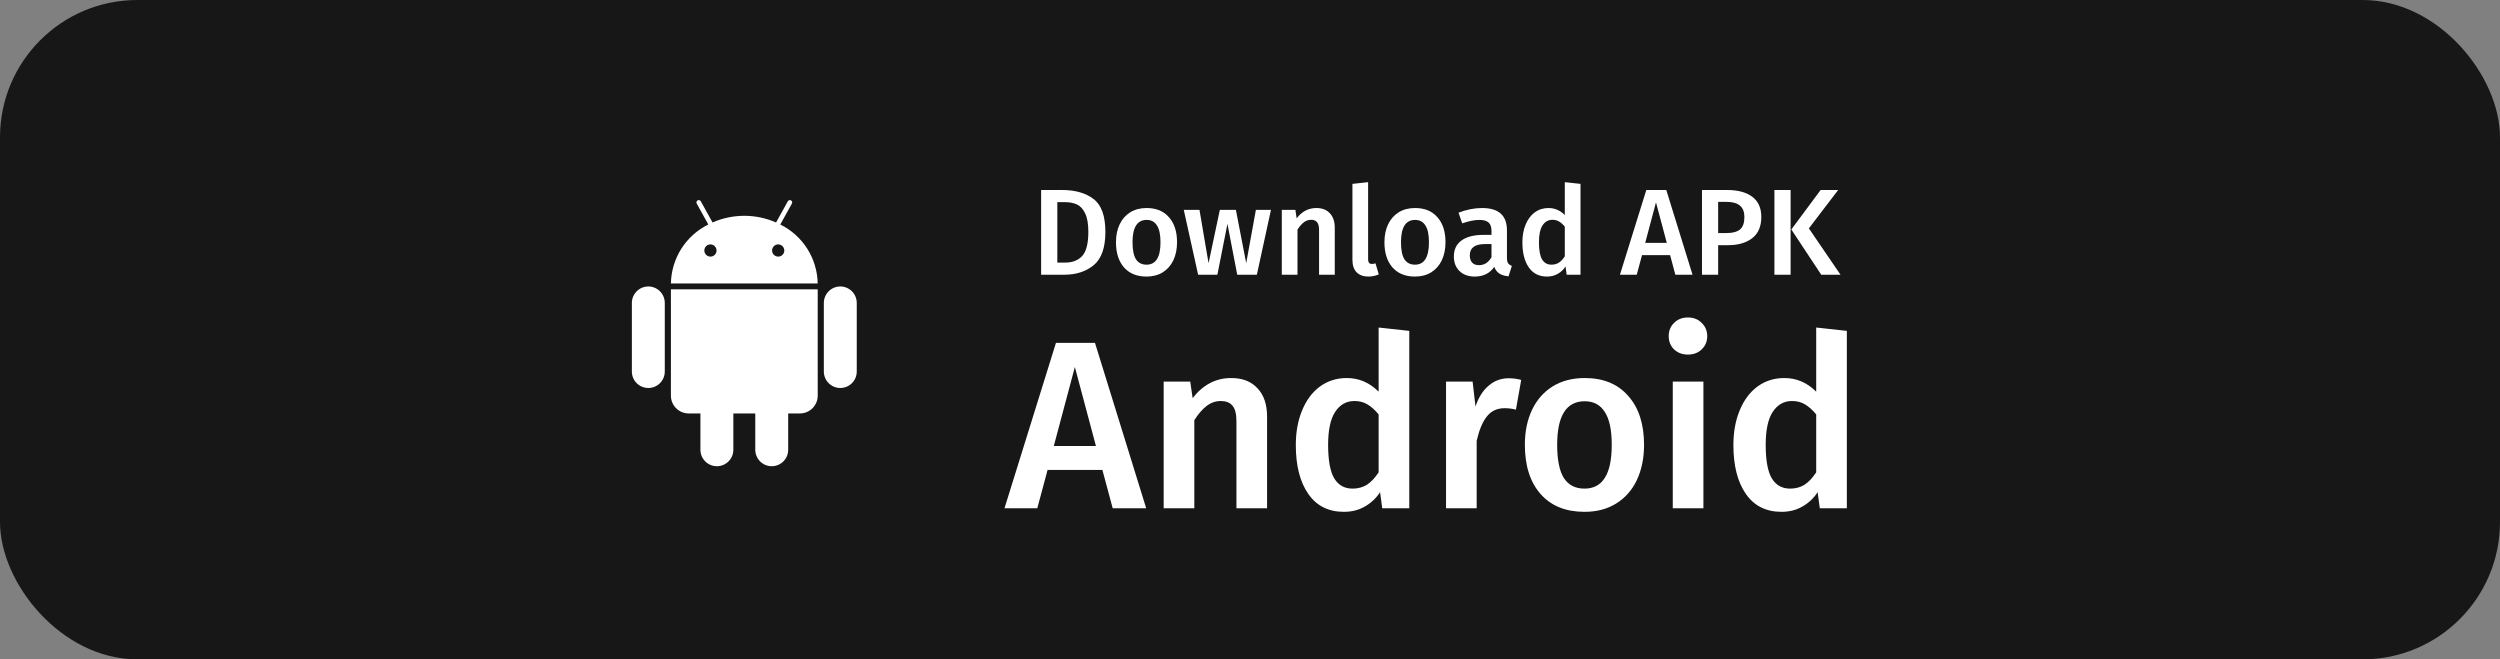<svg width="182" height="48" viewBox="0 0 182 48" fill="none" xmlns="http://www.w3.org/2000/svg">
<rect x="0" y="0" width="182" height="48" fill="#808080" stroke="none"/>
<rect width="182" height="48" rx="10" fill="#171717"/>
<path d="M158 0H24C10.745 0 0 10.745 0 24C0 37.255 10.745 48 24 48H158C171.255 48 182 37.255 182 24C182 10.745 171.255 0 158 0Z" fill="#171717"/>
<path fill-rule="evenodd" clip-rule="evenodd" d="M79.606 14.484C79.035 14.049 78.27 13.832 77.312 13.832H75.794V20H77.473C78.341 20 79.058 19.768 79.624 19.304C80.189 18.834 80.472 18.027 80.472 16.885C80.472 15.718 80.183 14.918 79.606 14.484ZM76.973 19.116V14.716H77.517C77.862 14.716 78.157 14.772 78.401 14.885C78.651 14.998 78.85 15.216 78.999 15.537C79.154 15.852 79.231 16.302 79.231 16.885C79.231 17.724 79.082 18.307 78.785 18.634C78.487 18.956 78.077 19.116 77.553 19.116H76.973ZM85.1 15.814C84.713 15.367 84.171 15.144 83.475 15.144C83.017 15.144 82.618 15.248 82.279 15.457C81.946 15.665 81.69 15.957 81.511 16.331C81.333 16.706 81.243 17.141 81.243 17.635C81.243 18.414 81.44 19.027 81.832 19.473C82.225 19.914 82.77 20.134 83.466 20.134C83.924 20.134 84.32 20.03 84.653 19.822C84.986 19.613 85.242 19.322 85.421 18.947C85.599 18.566 85.689 18.128 85.689 17.635C85.689 16.861 85.492 16.254 85.1 15.814ZM82.448 17.635C82.448 16.552 82.791 16.01 83.475 16.01C83.808 16.01 84.058 16.144 84.225 16.412C84.397 16.674 84.484 17.081 84.484 17.635C84.484 18.188 84.397 18.599 84.225 18.866C84.058 19.134 83.805 19.268 83.466 19.268C83.127 19.268 82.871 19.137 82.698 18.875C82.532 18.608 82.448 18.194 82.448 17.635ZM91.499 20L92.526 15.278H91.428L90.723 19.161L89.973 15.278H88.804L87.983 19.161L87.322 15.278H86.179L87.224 20H88.625L89.357 16.296L90.071 20H91.499ZM96.814 15.528C96.582 15.272 96.254 15.144 95.832 15.144C95.261 15.144 94.782 15.394 94.395 15.894L94.306 15.278H93.315V20H94.457V16.715C94.606 16.483 94.758 16.308 94.913 16.189C95.073 16.064 95.252 16.001 95.448 16.001C95.639 16.001 95.781 16.058 95.877 16.171C95.978 16.284 96.028 16.48 96.028 16.76V20H97.171V16.581C97.171 16.129 97.052 15.778 96.814 15.528ZM98.76 19.822C98.969 20.03 99.254 20.134 99.617 20.134C99.885 20.134 100.138 20.08 100.376 19.973L100.135 19.17C100.046 19.2 99.956 19.215 99.867 19.215C99.689 19.215 99.599 19.104 99.599 18.884V13.261L98.457 13.386V18.92C98.457 19.307 98.558 19.607 98.76 19.822ZM104.643 15.814C104.256 15.367 103.715 15.144 103.018 15.144C102.56 15.144 102.161 15.248 101.822 15.457C101.489 15.665 101.233 15.957 101.055 16.331C100.876 16.706 100.787 17.141 100.787 17.635C100.787 18.414 100.983 19.027 101.376 19.473C101.769 19.914 102.313 20.134 103.009 20.134C103.468 20.134 103.863 20.03 104.197 19.822C104.53 19.613 104.786 19.322 104.964 18.947C105.143 18.566 105.232 18.128 105.232 17.635C105.232 16.861 105.036 16.254 104.643 15.814ZM101.992 17.635C101.992 16.552 102.334 16.01 103.018 16.01C103.352 16.01 103.602 16.144 103.768 16.412C103.941 16.674 104.027 17.081 104.027 17.635C104.027 18.188 103.941 18.599 103.768 18.866C103.602 19.134 103.349 19.268 103.009 19.268C102.67 19.268 102.414 19.137 102.242 18.875C102.075 18.608 101.992 18.194 101.992 17.635ZM109.786 19.161C109.733 19.072 109.706 18.935 109.706 18.75V16.769C109.706 15.686 109.102 15.144 107.894 15.144C107.341 15.144 106.769 15.257 106.18 15.483L106.448 16.26C106.936 16.093 107.353 16.01 107.698 16.01C108.007 16.01 108.23 16.073 108.367 16.198C108.51 16.317 108.581 16.528 108.581 16.831V17.099H107.992C107.302 17.099 106.769 17.236 106.394 17.51C106.025 17.777 105.841 18.167 105.841 18.679C105.841 19.113 105.978 19.464 106.252 19.732C106.525 20 106.897 20.134 107.367 20.134C107.665 20.134 107.933 20.077 108.171 19.964C108.415 19.845 108.617 19.667 108.778 19.429C108.867 19.649 108.995 19.813 109.162 19.92C109.334 20.027 109.554 20.092 109.822 20.116L110.063 19.357C109.938 19.31 109.846 19.244 109.786 19.161ZM108.581 18.724C108.361 19.11 108.058 19.304 107.671 19.304C107.451 19.304 107.284 19.241 107.171 19.116C107.058 18.991 107.001 18.816 107.001 18.59C107.001 18.042 107.37 17.768 108.108 17.768H108.581V18.724ZM115.061 20V13.386L113.918 13.261V15.653C113.579 15.314 113.183 15.144 112.731 15.144C112.35 15.144 112.014 15.251 111.722 15.466C111.437 15.68 111.217 15.977 111.062 16.358C110.907 16.733 110.83 17.162 110.83 17.643C110.83 18.411 110.985 19.018 111.294 19.464C111.603 19.911 112.047 20.134 112.624 20.134C112.916 20.134 113.174 20.069 113.401 19.938C113.633 19.807 113.823 19.628 113.972 19.402L114.052 20H115.061ZM113.481 19.125C113.326 19.221 113.148 19.268 112.945 19.268C112.648 19.268 112.422 19.143 112.267 18.893C112.112 18.637 112.035 18.218 112.035 17.635C112.035 17.087 112.121 16.68 112.294 16.412C112.472 16.138 112.713 16.001 113.017 16.001C113.201 16.001 113.362 16.043 113.499 16.126C113.642 16.209 113.781 16.334 113.918 16.501V18.661C113.781 18.869 113.636 19.024 113.481 19.125ZM121.583 18.572L121.966 20H123.216L121.306 13.832H119.851L117.932 20H119.155L119.539 18.572H121.583ZM120.556 14.734L121.342 17.679H119.771L120.556 14.734ZM127.563 14.323C127.129 13.996 126.516 13.832 125.724 13.832H123.904V20H125.082V17.849H125.805C126.537 17.849 127.123 17.679 127.563 17.34C128.004 16.995 128.224 16.48 128.224 15.796C128.224 15.141 128.004 14.65 127.563 14.323ZM126.671 16.706C126.456 16.879 126.138 16.965 125.716 16.965H125.082V14.698H125.716C126.566 14.698 126.992 15.064 126.992 15.796C126.992 16.224 126.885 16.528 126.671 16.706ZM130.356 20V13.832H129.177V20H130.356ZM131.686 16.626L133.819 13.832H132.542L130.409 16.706L132.587 20H133.989L131.686 16.626ZM80.254 34.212L81.004 37H83.443L79.714 24.959H76.874L73.127 37H75.515L76.264 34.212H80.254ZM79.784 32.469H76.717L78.25 26.719L79.784 32.469ZM91.546 28.27C91.093 27.77 90.454 27.521 89.629 27.521C88.514 27.521 87.579 28.009 86.824 28.984L86.65 27.782H84.715V37H86.946V30.587C87.236 30.134 87.532 29.792 87.834 29.559C88.148 29.316 88.497 29.194 88.88 29.194C89.252 29.194 89.531 29.304 89.716 29.525C89.914 29.745 90.013 30.129 90.013 30.675V37H92.243V30.326C92.243 29.443 92.011 28.758 91.546 28.27ZM102.595 37V24.088L100.364 23.844V28.514C99.702 27.852 98.93 27.521 98.047 27.521C97.303 27.521 96.647 27.73 96.078 28.148C95.52 28.566 95.09 29.147 94.788 29.89C94.486 30.622 94.335 31.459 94.335 32.4C94.335 33.898 94.637 35.083 95.241 35.955C95.845 36.826 96.711 37.261 97.838 37.261C98.407 37.261 98.912 37.134 99.353 36.878C99.806 36.623 100.178 36.274 100.469 35.833L100.626 37H102.595ZM99.51 35.292C99.208 35.478 98.86 35.571 98.465 35.571C97.884 35.571 97.442 35.327 97.141 34.839C96.838 34.34 96.687 33.521 96.687 32.382C96.687 31.314 96.856 30.518 97.193 29.995C97.541 29.461 98.012 29.194 98.604 29.194C98.964 29.194 99.278 29.275 99.545 29.437C99.824 29.6 100.097 29.844 100.364 30.169V34.386C100.097 34.793 99.812 35.095 99.51 35.292ZM110.743 27.66C110.464 27.579 110.157 27.538 109.82 27.538C109.274 27.538 108.792 27.718 108.373 28.078C107.955 28.427 107.636 28.932 107.415 29.594L107.206 27.782H105.272V37H107.502V32.086C107.688 31.285 107.938 30.692 108.251 30.309C108.565 29.914 108.995 29.716 109.541 29.716C109.808 29.716 110.081 29.751 110.36 29.821L110.743 27.66ZM118.537 28.828C117.782 27.956 116.725 27.521 115.366 27.521C114.471 27.521 113.693 27.724 113.031 28.131C112.38 28.537 111.881 29.106 111.532 29.838C111.184 30.57 111.01 31.418 111.01 32.382C111.01 33.904 111.393 35.101 112.16 35.972C112.926 36.832 113.989 37.261 115.348 37.261C116.243 37.261 117.015 37.058 117.666 36.651C118.317 36.245 118.816 35.676 119.165 34.944C119.513 34.2 119.687 33.346 119.687 32.382C119.687 30.872 119.304 29.687 118.537 28.828ZM113.362 32.382C113.362 30.268 114.03 29.211 115.366 29.211C116.016 29.211 116.504 29.472 116.83 29.995C117.166 30.506 117.335 31.302 117.335 32.382C117.335 33.463 117.166 34.264 116.83 34.787C116.504 35.31 116.011 35.571 115.348 35.571C114.686 35.571 114.187 35.316 113.85 34.804C113.525 34.282 113.362 33.474 113.362 32.382ZM124.008 37V27.782H121.778V37H124.008ZM123.887 23.513C123.631 23.246 123.294 23.112 122.876 23.112C122.469 23.112 122.132 23.246 121.865 23.513C121.61 23.768 121.482 24.088 121.482 24.471C121.482 24.855 121.61 25.174 121.865 25.43C122.132 25.685 122.469 25.813 122.876 25.813C123.294 25.813 123.631 25.685 123.887 25.43C124.154 25.174 124.287 24.855 124.287 24.471C124.287 24.088 124.154 23.768 123.887 23.513ZM134.45 37V24.088L132.22 23.844V28.514C131.558 27.852 130.785 27.521 129.902 27.521C129.159 27.521 128.502 27.73 127.933 28.148C127.376 28.566 126.946 29.147 126.644 29.89C126.342 30.622 126.191 31.459 126.191 32.4C126.191 33.898 126.493 35.083 127.097 35.955C127.701 36.826 128.566 37.261 129.693 37.261C130.262 37.261 130.768 37.134 131.209 36.878C131.662 36.623 132.034 36.274 132.324 35.833L132.481 37H134.45ZM131.366 35.292C131.064 35.478 130.715 35.571 130.32 35.571C129.74 35.571 129.298 35.327 128.996 34.839C128.694 34.34 128.543 33.521 128.543 32.382C128.543 31.314 128.711 30.518 129.048 29.995C129.397 29.461 129.867 29.194 130.46 29.194C130.82 29.194 131.134 29.275 131.401 29.437C131.68 29.6 131.953 29.844 132.22 30.169V34.386C131.953 34.793 131.668 35.095 131.366 35.292ZM57.651 14.819L56.806 16.344C57.61 16.741 58.29 17.351 58.77 18.108C59.251 18.866 59.513 19.741 59.529 20.638H48.842C48.858 19.741 49.121 18.866 49.601 18.108C50.081 17.351 50.761 16.741 51.566 16.344L50.721 14.819C50.699 14.78 50.693 14.733 50.706 14.69C50.718 14.646 50.748 14.61 50.787 14.588C50.827 14.566 50.873 14.561 50.916 14.573C50.96 14.585 50.997 14.615 51.019 14.654L51.873 16.196C52.602 15.876 53.39 15.711 54.186 15.711C54.982 15.711 55.769 15.876 56.498 16.196L57.353 14.654C57.375 14.615 57.411 14.585 57.455 14.573C57.498 14.561 57.545 14.566 57.584 14.588C57.604 14.599 57.621 14.613 57.635 14.631C57.649 14.648 57.659 14.668 57.665 14.69C57.672 14.711 57.673 14.734 57.671 14.756C57.668 14.778 57.661 14.8 57.651 14.819ZM51.471 18.607C51.545 18.656 51.631 18.682 51.719 18.682C51.838 18.682 51.951 18.635 52.035 18.552C52.118 18.468 52.166 18.354 52.166 18.236C52.166 18.148 52.139 18.062 52.09 17.988C52.041 17.915 51.972 17.858 51.89 17.824C51.809 17.79 51.719 17.781 51.632 17.798C51.546 17.816 51.466 17.858 51.404 17.921C51.341 17.983 51.299 18.062 51.282 18.149C51.264 18.236 51.273 18.325 51.307 18.407C51.341 18.488 51.398 18.558 51.471 18.607ZM56.404 18.607C56.477 18.656 56.564 18.682 56.652 18.682C56.77 18.682 56.884 18.635 56.967 18.552C57.051 18.468 57.098 18.354 57.098 18.236C57.098 18.148 57.072 18.062 57.023 17.988C56.974 17.915 56.904 17.858 56.823 17.824C56.741 17.79 56.651 17.781 56.565 17.798C56.478 17.816 56.399 17.858 56.336 17.921C56.274 17.983 56.231 18.062 56.214 18.149C56.197 18.236 56.206 18.325 56.24 18.407C56.273 18.488 56.331 18.558 56.404 18.607ZM49.221 29.719C48.978 29.477 48.842 29.148 48.842 28.806V21.061H59.529V28.806C59.529 29.148 59.393 29.477 59.151 29.719C58.909 29.962 58.58 30.098 58.237 30.098H57.38V32.74C57.38 32.898 57.35 33.054 57.29 33.2C57.23 33.345 57.142 33.478 57.03 33.589C56.919 33.701 56.787 33.789 56.641 33.85C56.496 33.91 56.34 33.941 56.182 33.941C56.025 33.941 55.868 33.91 55.723 33.85C55.577 33.789 55.445 33.701 55.334 33.589C55.223 33.478 55.135 33.345 55.075 33.2C55.014 33.054 54.984 32.898 54.984 32.74V30.098H53.387V32.74C53.388 32.898 53.357 33.054 53.297 33.2C53.237 33.345 53.149 33.478 53.037 33.589C52.926 33.701 52.794 33.789 52.648 33.85C52.503 33.91 52.347 33.941 52.189 33.941C52.032 33.941 51.876 33.91 51.73 33.85C51.584 33.789 51.452 33.701 51.341 33.589C51.23 33.478 51.142 33.345 51.081 33.2C51.022 33.054 50.991 32.898 50.991 32.74V30.098H50.134C49.791 30.098 49.463 29.962 49.221 29.719ZM46.351 21.206C46.576 20.982 46.88 20.855 47.198 20.855C47.516 20.855 47.82 20.982 48.045 21.206C48.269 21.431 48.395 21.735 48.396 22.053V27.044C48.396 27.202 48.366 27.358 48.306 27.504C48.246 27.649 48.157 27.782 48.046 27.893C47.935 28.005 47.803 28.093 47.657 28.154C47.511 28.214 47.355 28.245 47.198 28.245C47.04 28.245 46.884 28.214 46.739 28.154C46.593 28.093 46.461 28.005 46.35 27.893C46.238 27.782 46.15 27.649 46.09 27.504C46.03 27.358 46 27.202 46 27.044V22.053C46 21.735 46.127 21.431 46.351 21.206ZM60.327 21.206C60.551 20.982 60.856 20.855 61.173 20.855C61.491 20.855 61.795 20.982 62.02 21.206C62.245 21.431 62.371 21.735 62.371 22.053V27.044C62.372 27.202 62.341 27.358 62.281 27.504C62.221 27.649 62.133 27.782 62.022 27.893C61.91 28.005 61.778 28.093 61.633 28.154C61.487 28.214 61.331 28.245 61.173 28.245C61.016 28.245 60.86 28.214 60.714 28.154C60.569 28.093 60.437 28.005 60.325 27.893C60.214 27.782 60.126 27.649 60.066 27.504C60.006 27.358 59.975 27.202 59.975 27.044V22.053C59.976 21.735 60.102 21.431 60.327 21.206Z" fill="white"/>
</svg>
